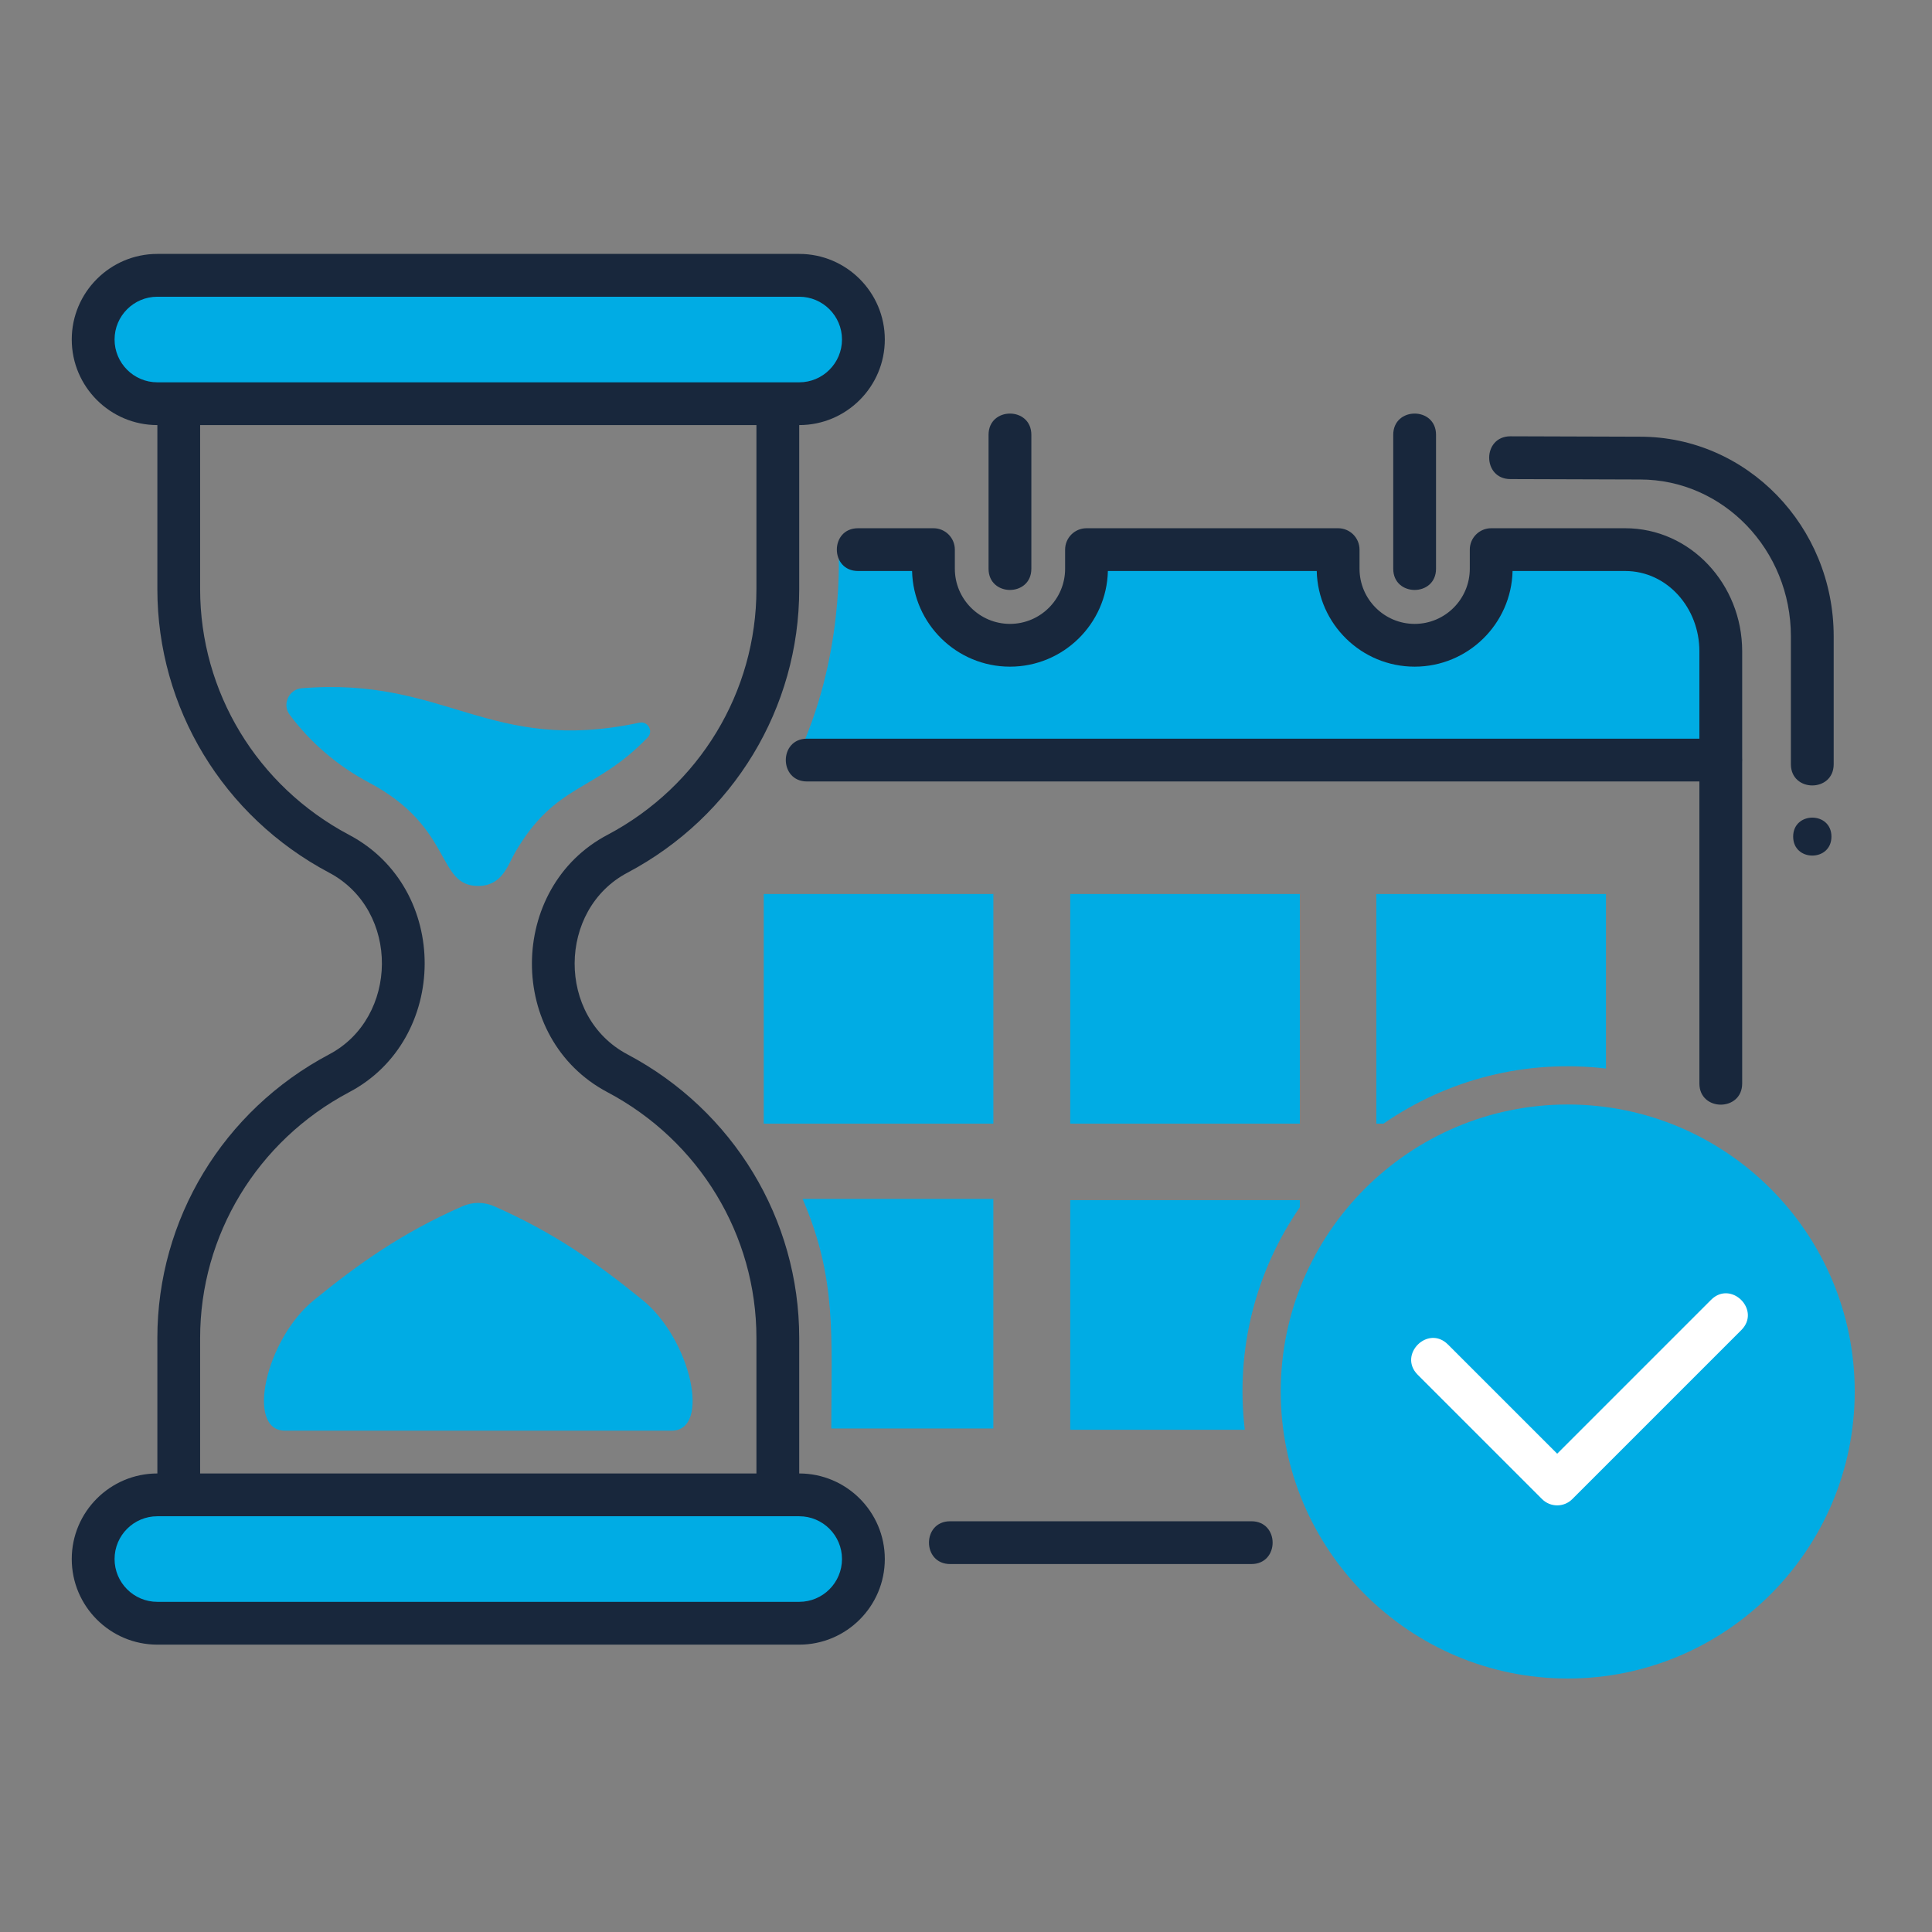 <svg width="80" height="80" viewBox="0 0 80 80" fill="none" xmlns="http://www.w3.org/2000/svg">
<rect x="0" y="0" width="80" height="80" fill="#808080" stroke="none"/>
<path d="M6.516 16.716H33.094C34.555 16.716 35.752 15.52 35.752 14.058C35.752 12.596 34.555 11.4 33.094 11.4H6.516C5.054 11.4 3.858 12.596 3.858 14.058C3.858 15.52 5.054 16.716 6.516 16.716Z" fill="#00ACE4"/>
<path d="M33.094 61.899H6.516C5.054 61.899 3.858 63.095 3.858 64.556C3.858 66.019 5.054 67.215 6.516 67.215H33.094C34.555 67.215 35.752 66.019 35.752 64.556C35.752 63.095 34.555 61.899 33.094 61.899Z" fill="#00ACE4"/>
<path d="M6.516 61.899V55.402C6.516 50.486 9.239 45.987 13.623 43.663C16.509 42.147 16.579 37.695 13.624 36.133C9.239 33.809 6.516 29.311 6.516 24.394V16.897C6.516 15.727 8.287 15.725 8.287 16.897V24.394C8.287 28.654 10.65 32.552 14.452 34.568C18.662 36.79 18.597 43.054 14.449 45.23C10.65 47.245 8.287 51.144 8.287 55.402V61.899C8.287 63.069 6.516 63.071 6.516 61.899Z" fill="#18273C"/>
<path d="M31.322 61.899V55.402C31.322 51.144 28.96 47.245 25.158 45.228C20.95 43.008 21.013 36.742 25.161 34.566C28.96 32.552 31.322 28.654 31.322 24.394V16.897C31.322 15.727 33.094 15.725 33.094 16.897V24.394C33.094 29.311 30.371 33.809 25.988 36.133C23.089 37.656 23.039 42.106 25.986 43.662C30.371 45.987 33.094 50.486 33.094 55.402V61.899C33.094 63.069 31.322 63.071 31.322 61.899Z" fill="#18273C"/>
<path d="M6.515 12.287C5.538 12.287 4.744 13.081 4.744 14.058C4.744 15.035 5.538 15.831 6.515 15.831H33.094C34.071 15.831 34.865 15.035 34.865 14.058C34.865 13.081 34.071 12.287 33.094 12.287H6.515ZM33.094 17.602H6.515C4.562 17.602 2.971 16.012 2.971 14.058C2.971 12.104 4.562 10.514 6.515 10.514H33.094C35.048 10.514 36.638 12.104 36.638 14.058C36.638 16.012 35.048 17.602 33.094 17.602Z" fill="#18273C"/>
<path d="M6.515 62.785C5.538 62.785 4.744 63.579 4.744 64.556C4.744 65.534 5.538 66.329 6.515 66.329H33.094C34.071 66.329 34.865 65.534 34.865 64.556C34.865 63.579 34.071 62.785 33.094 62.785H6.515ZM33.094 68.101H6.515C4.562 68.101 2.971 66.511 2.971 64.556C2.971 62.602 4.562 61.013 6.515 61.013H33.094C35.048 61.013 36.638 62.602 36.638 64.556C36.638 66.511 35.048 68.101 33.094 68.101Z" fill="#18273C"/>
<path d="M27.809 59.241H11.802C10.154 59.241 11.004 55.458 12.995 53.838C14.839 52.337 16.624 51.059 19.146 49.95C19.572 49.763 20.039 49.763 20.465 49.95C22.955 51.046 24.744 52.316 26.615 53.838C28.602 55.455 29.458 59.241 27.809 59.241Z" fill="#00ACE4"/>
<path d="M26.474 29.925C20.232 31.251 18.482 28.007 12.49 28.5C11.96 28.544 11.674 29.166 11.992 29.592C12.848 30.741 13.966 31.709 15.286 32.408C18.79 34.266 18.061 36.686 19.8 36.686C20.801 36.686 21.037 35.801 21.32 35.314C23.007 32.4 24.622 32.825 26.819 30.535C27.068 30.276 26.826 29.85 26.474 29.925Z" fill="#00ACE4"/>
<path d="M67.507 22.759H61.747V23.55C61.747 26.303 58.241 28.234 55.448 25.123C55.383 25.051 55.409 22.855 55.409 22.759H44.991V23.55C44.991 26.303 41.484 28.234 38.691 25.123C38.626 25.051 38.652 22.855 38.652 22.759H34.72C34.72 22.759 35.016 27.232 32.948 31.473H71.255V26.72C71.255 24.913 70.067 23.087 67.507 22.759Z" fill="#00ACE4"/>
<path d="M64.916 45.735C58.364 45.735 53.032 51.066 53.032 57.619C53.032 64.172 58.364 69.504 64.916 69.504C71.469 69.504 76.8 64.172 76.8 57.619C76.8 51.066 71.469 45.735 64.916 45.735Z" fill="#00ACE4"/>
<path d="M44.316 37.019H53.823V46.527H44.316V37.019Z" fill="#00ACE4"/>
<path d="M31.625 37.019H41.133V46.527H31.625V37.019Z" fill="#00ACE4"/>
<path d="M74.251 34.642C74.251 33.595 75.836 33.594 75.836 34.642C75.836 35.689 74.251 35.69 74.251 34.642Z" fill="#18273C"/>
<path d="M71.254 32.359H33.417C32.246 32.359 32.245 30.587 33.417 30.587H71.254C72.424 30.587 72.426 32.359 71.254 32.359Z" fill="#18273C"/>
<path d="M40.934 23.55V18.004C40.934 16.833 42.706 16.832 42.706 18.004V23.55C42.706 24.721 40.934 24.722 40.934 23.55Z" fill="#18273C"/>
<path d="M74.157 31.645V26.348C74.157 22.767 71.356 19.855 67.913 19.855L62.54 19.838C61.371 19.835 61.37 18.066 62.545 18.066L67.915 18.083C72.333 18.083 75.929 21.79 75.929 26.348V31.645C75.929 32.816 74.157 32.817 74.157 31.645Z" fill="#18273C"/>
<path d="M57.691 23.55V18.004C57.691 16.833 59.463 16.832 59.463 18.004V23.55C59.463 24.721 57.691 24.722 57.691 23.55Z" fill="#18273C"/>
<path d="M70.368 44.863V26.965C70.368 25.175 69.038 23.644 67.293 23.644H62.632C62.582 25.837 60.782 27.605 58.578 27.605C56.373 27.605 54.574 25.837 54.523 23.644H45.875C45.825 25.837 44.025 27.605 41.821 27.605C39.617 27.605 37.817 25.837 37.767 23.644H35.53C34.36 23.644 34.358 21.873 35.53 21.873H38.652C39.142 21.873 39.538 22.269 39.538 22.759V23.551C39.538 24.809 40.562 25.834 41.821 25.834C43.08 25.834 44.104 24.809 44.104 23.551V22.759C44.104 22.269 44.501 21.873 44.99 21.873H55.409C55.898 21.873 56.295 22.269 56.295 22.759V23.551C56.295 24.809 57.319 25.834 58.578 25.834C59.837 25.834 60.861 24.809 60.861 23.551V22.759C60.861 22.269 61.258 21.873 61.747 21.873H67.293C70.011 21.873 72.14 24.204 72.14 26.965V44.863C72.14 46.034 70.368 46.035 70.368 44.863Z" fill="#18273C"/>
<path d="M51.818 64.764H39.345C38.175 64.764 38.173 62.992 39.345 62.992H51.818C52.989 62.992 52.99 64.764 51.818 64.764Z" fill="#18273C"/>
<path d="M66.5 44.246V37.019H56.992V46.527H57.287C59.955 44.686 63.191 43.857 66.5 44.246Z" fill="#00ACE4"/>
<path d="M53.823 49.99V49.696H44.316V59.204H51.544C51.144 55.817 52.029 52.592 53.823 49.99Z" fill="#00ACE4"/>
<path d="M33.233 49.644C34.657 52.943 34.423 55.309 34.422 59.152L41.132 59.151L41.132 49.644L33.233 49.644Z" fill="#00ACE4"/>
<path d="M63.853 62.074L58.704 56.925C57.876 56.097 59.127 54.843 59.956 55.672L64.48 60.195L70.852 53.823C71.679 52.996 72.933 54.247 72.104 55.076L65.106 62.074C64.76 62.421 64.2 62.421 63.853 62.074Z" fill="white"/>
</svg>
